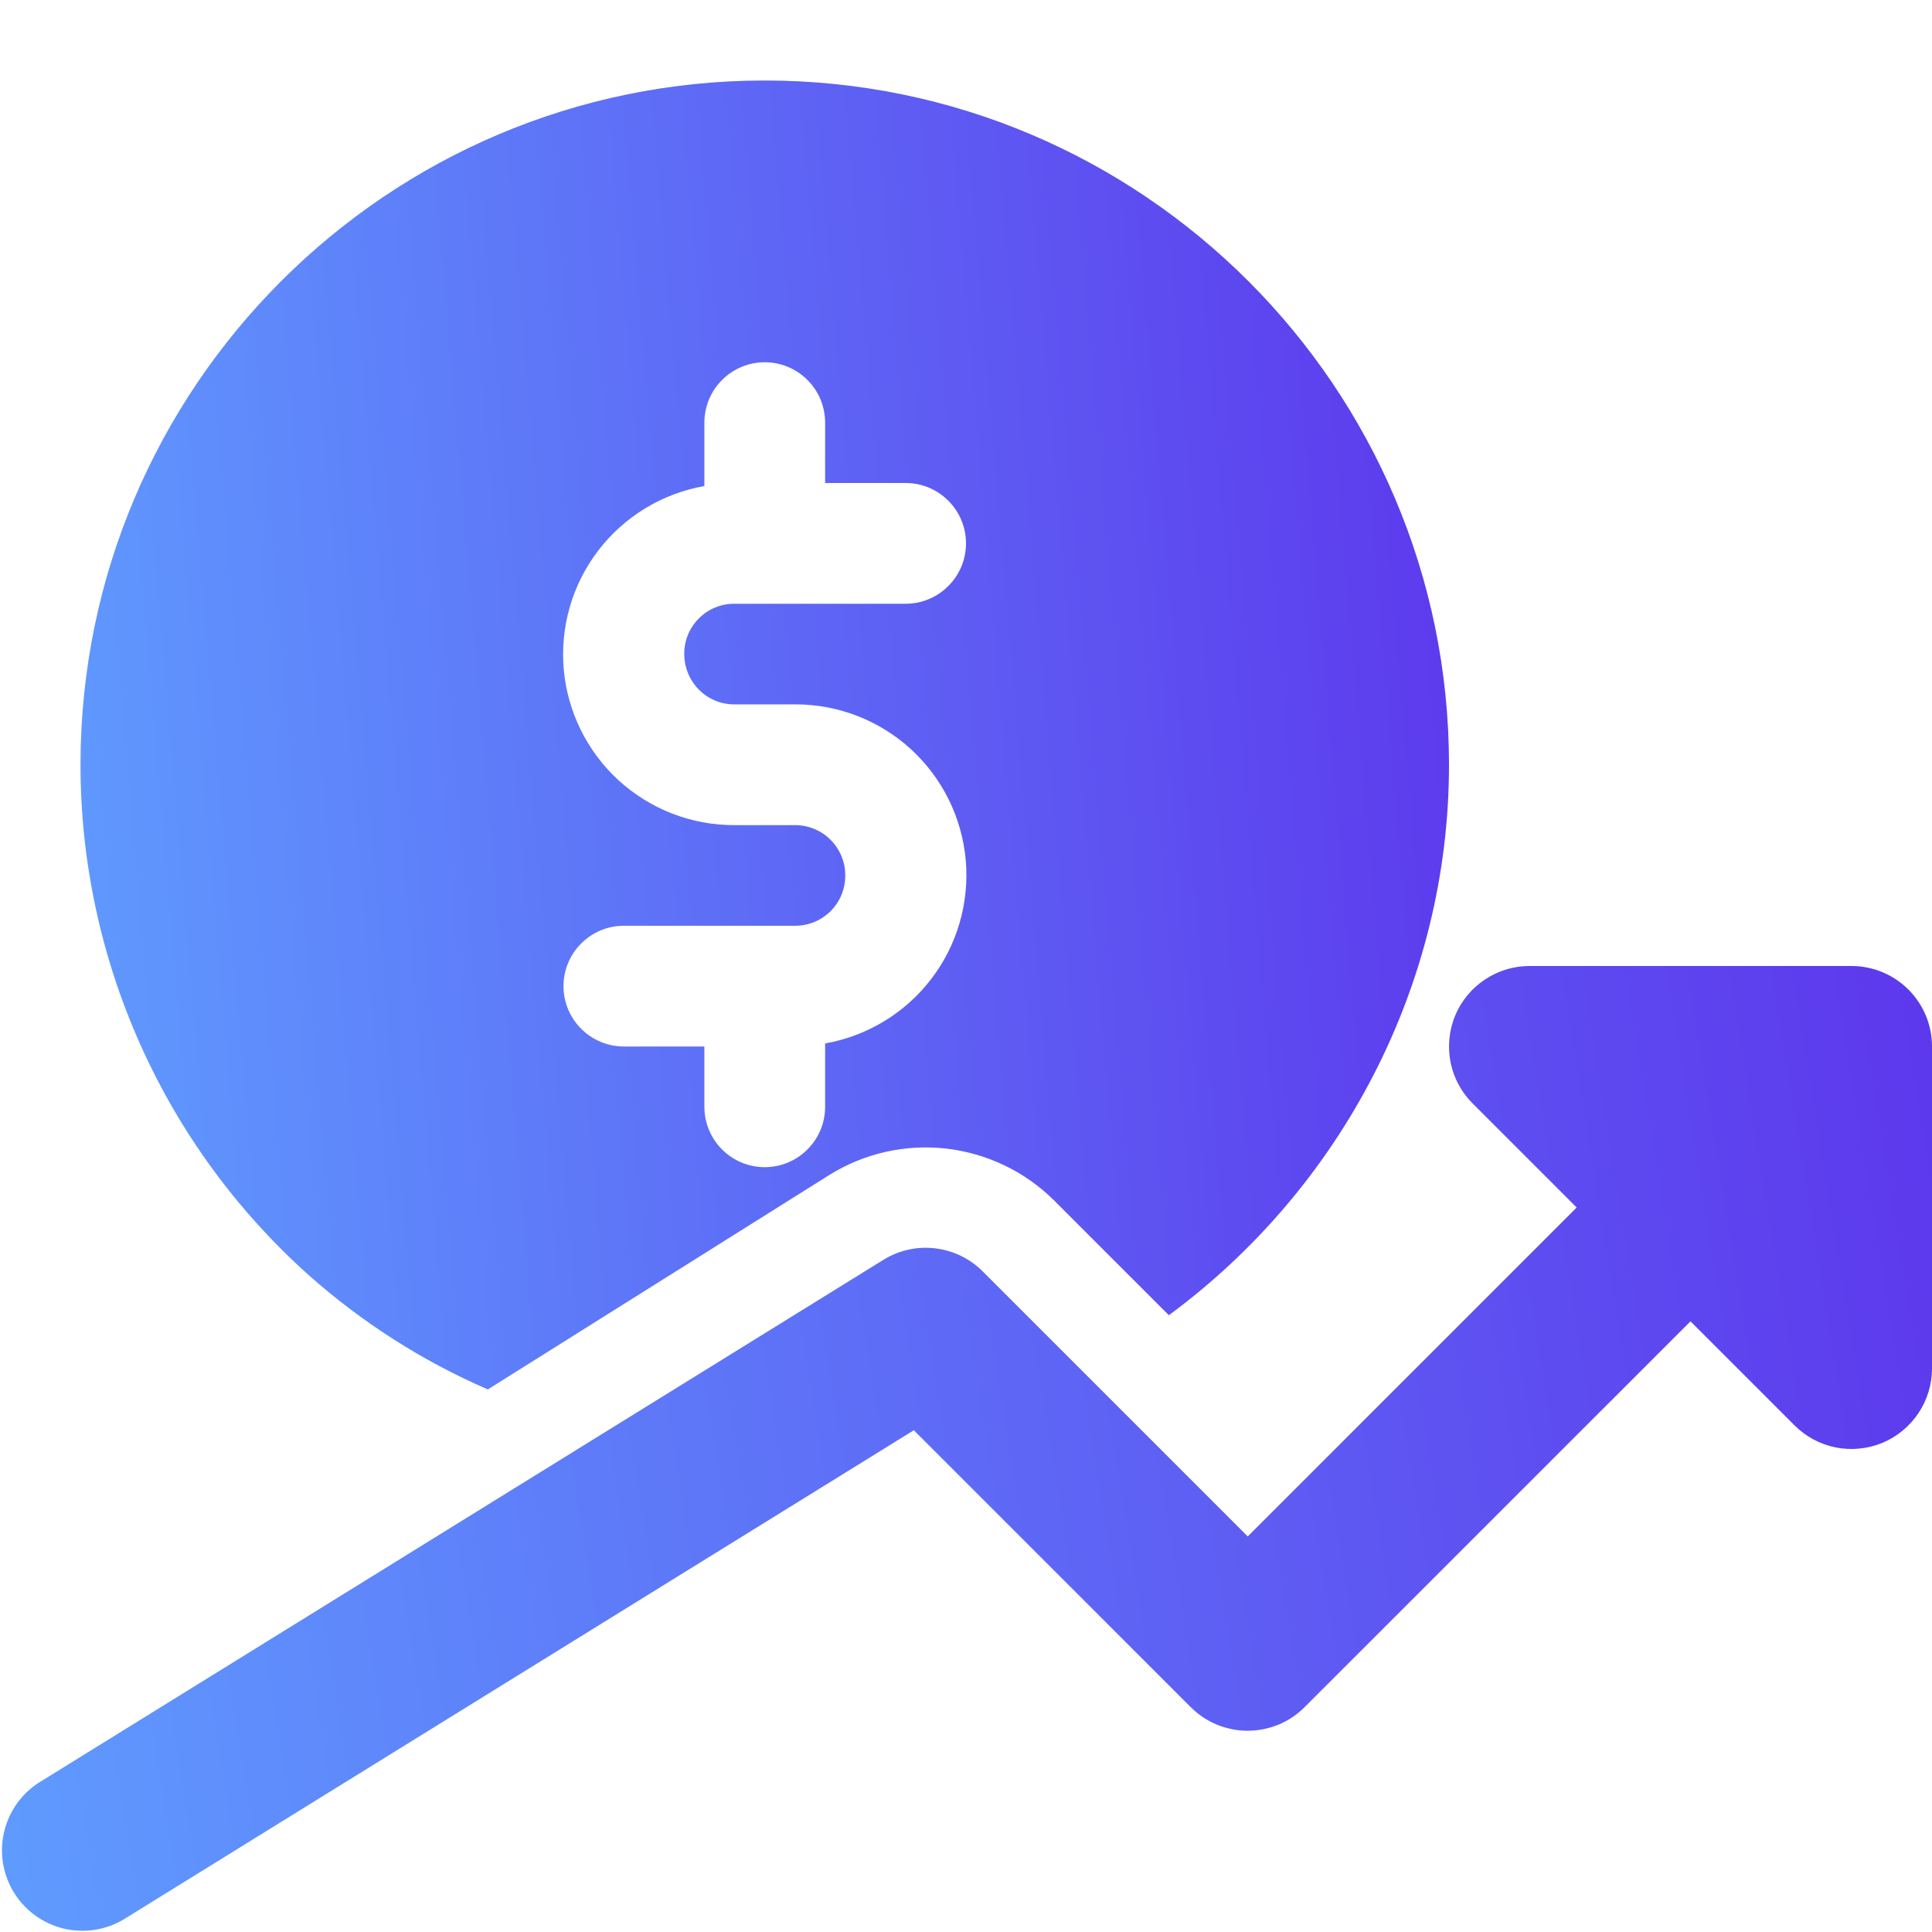 <svg width="24" height="24" viewBox="0 0 24 24" fill="none" xmlns="http://www.w3.org/2000/svg">
<path d="M3.836 15.841C4.498 16.429 5.248 16.908 6.06 17.26L10.304 14.595C10.737 14.326 11.247 14.211 11.753 14.268C12.259 14.326 12.732 14.552 13.093 14.911L14.52 16.338C16.659 14.761 18 12.238 18 9.5C18 4.813 14.187 1 9.5 1C4.813 1 1 4.813 1 9.5C1 10.697 1.253 11.88 1.742 12.973C2.23 14.066 2.944 15.043 3.836 15.841ZM9.88 10.25H9.12C8.589 10.251 8.077 10.052 7.685 9.694C7.293 9.335 7.05 8.843 7.003 8.314C6.957 7.785 7.11 7.257 7.434 6.836C7.757 6.415 8.227 6.13 8.75 6.038V5.25C8.75 5.051 8.829 4.86 8.97 4.72C9.11 4.579 9.301 4.5 9.5 4.5C9.699 4.5 9.89 4.579 10.03 4.72C10.171 4.86 10.25 5.051 10.25 5.25V6H11.25C11.449 6 11.64 6.079 11.78 6.22C11.921 6.36 12 6.551 12 6.75C12 6.949 11.921 7.14 11.78 7.28C11.64 7.421 11.449 7.5 11.25 7.5H9.12C8.956 7.5 8.798 7.565 8.682 7.682C8.565 7.798 8.5 7.956 8.5 8.12C8.5 8.472 8.778 8.75 9.12 8.75H9.88C10.411 8.749 10.923 8.948 11.315 9.306C11.707 9.665 11.95 10.157 11.997 10.686C12.043 11.215 11.89 11.743 11.566 12.164C11.243 12.585 10.773 12.87 10.25 12.962V13.749C10.25 13.948 10.171 14.139 10.03 14.279C9.89 14.42 9.699 14.499 9.5 14.499C9.301 14.499 9.11 14.42 8.97 14.279C8.829 14.139 8.75 13.948 8.75 13.749V13H7.75C7.551 13 7.36 12.921 7.22 12.78C7.079 12.64 7 12.449 7 12.25C7 12.051 7.079 11.86 7.22 11.72C7.36 11.579 7.551 11.5 7.75 11.5H9.88C10.044 11.5 10.202 11.435 10.318 11.318C10.435 11.202 10.5 11.044 10.5 10.88C10.501 10.798 10.486 10.716 10.455 10.64C10.424 10.564 10.379 10.495 10.321 10.436C10.264 10.377 10.195 10.331 10.119 10.299C10.043 10.267 9.962 10.25 9.88 10.25Z" fill="url(#paint0_linear_2607_331)"/>
<path d="M23 12H19C18.802 12 18.609 12.059 18.445 12.169C18.28 12.278 18.152 12.435 18.076 12.617C18.001 12.8 17.981 13.001 18.019 13.195C18.058 13.389 18.153 13.567 18.293 13.707L19.586 15L15.5 19.086L12.207 15.793C12.048 15.634 11.839 15.533 11.615 15.507C11.392 15.481 11.166 15.531 10.974 15.65L0.474 22.15C0.257 22.293 0.104 22.515 0.048 22.77C-0.008 23.024 0.037 23.29 0.174 23.511C0.311 23.732 0.529 23.892 0.781 23.955C1.034 24.018 1.301 23.98 1.526 23.85L11.352 17.767L14.792 21.207C14.885 21.3 14.995 21.374 15.116 21.424C15.238 21.474 15.368 21.5 15.499 21.5C15.63 21.5 15.76 21.474 15.882 21.424C16.003 21.374 16.113 21.3 16.206 21.207L21 16.414L22.293 17.707C22.433 17.847 22.611 17.942 22.805 17.981C22.999 18.019 23.2 17.999 23.383 17.924C23.565 17.848 23.721 17.72 23.831 17.555C23.941 17.391 24 17.198 24 17V13C24 12.735 23.895 12.48 23.707 12.293C23.52 12.105 23.265 12 23 12Z" fill="url(#paint1_linear_2607_331)"/>
<defs>
<linearGradient id="paint0_linear_2607_331" x1="0.354" y1="17.84" x2="19.978" y2="16.185" gradientUnits="userSpaceOnUse">
<stop stop-color="#5F9FFF"/>
<stop offset="1" stop-color="#5D34EC"/>
</linearGradient>
<linearGradient id="paint1_linear_2607_331" x1="-0.887" y1="24.412" x2="26.279" y2="20.03" gradientUnits="userSpaceOnUse">
<stop stop-color="#5F9FFF"/>
<stop offset="1" stop-color="#5D34EC"/>
</linearGradient>
</defs>
</svg>
